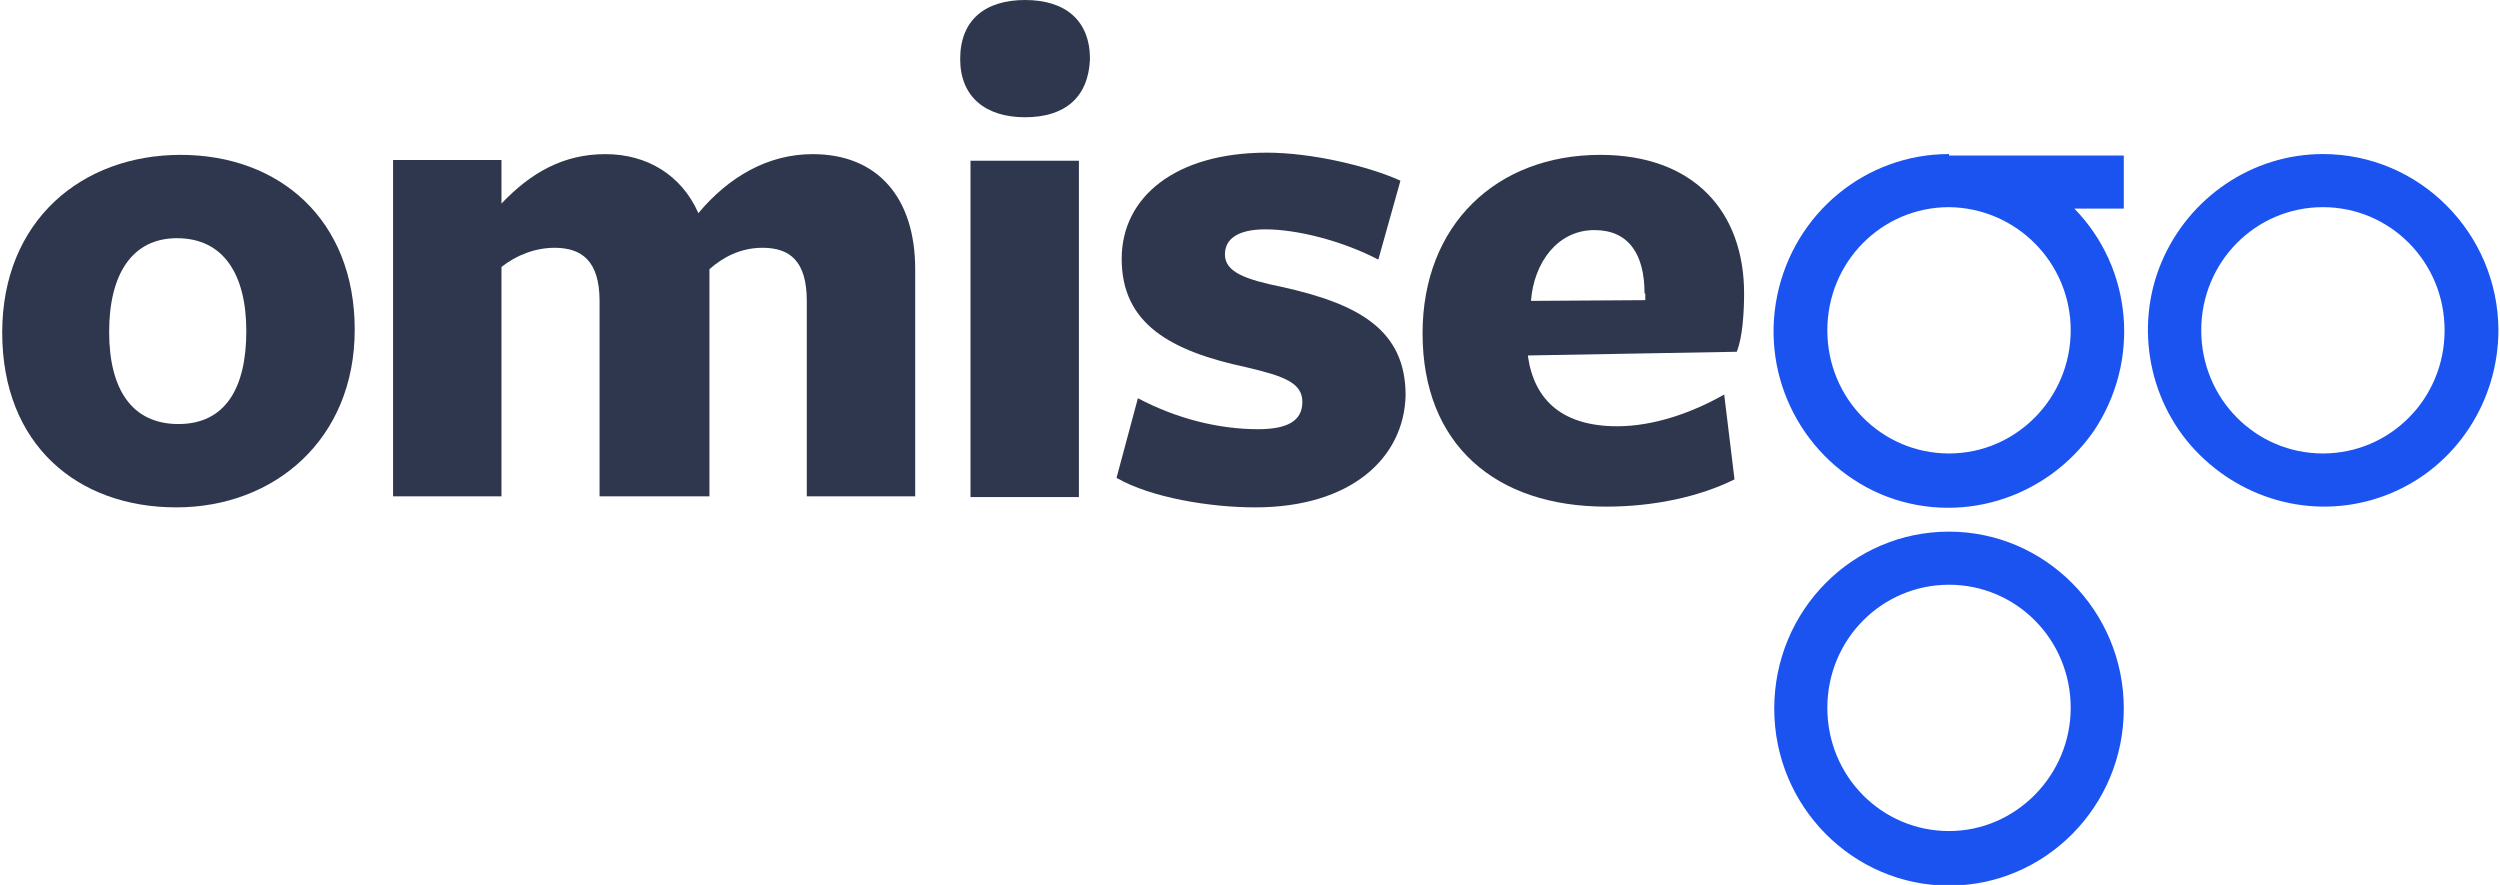 <?xml version="1.0" encoding="utf-8"?>
<!-- Generator: Adobe Illustrator 21.0.0, SVG Export Plug-In . SVG Version: 6.00 Build 0)  -->
<svg version="1.1" id="Layer_1" xmlns="http://www.w3.org/2000/svg" xmlns:xlink="http://www.w3.org/1999/xlink" x="0px" y="0px"
	 viewBox="0 0 339 120" style="enable-background:new 0 0 339 120;" xml:space="preserve">
<style type="text/css">
	.st0{fill:#2E374D;}
	.st1{fill:#1A53F0;}
</style>
<title>OmiseGO_Color</title>
<desc>Created with Sketch.</desc>
<g id="Assets">
	<g id="OmiseGO_Color">
		<g id="OmiseGO">
			<g id="Group">
				<path id="Shape" class="st0" d="M23.9,68.8c-13.4,0-23.6-8.5-23.6-23.7S11.1,21,24.5,21s23.6,8.8,23.6,23.7S37.2,68.8,23.9,68.8
					z M24,32.3c-6.1,0-9.2,4.9-9.2,12.7s3.1,12.5,9.4,12.5s9.2-4.8,9.2-12.6C33.4,37.2,30.3,32.3,24,32.3L24,32.3z"/>
				<path id="Shape_1_" class="st0" d="M109.4,40.8c0-5.4-2.3-7.2-6-7.2c-3,0-5.4,1.3-7.2,2.9v30.8H81.3V40.8c0-5.4-2.4-7.2-6.1-7.2
					c-2.6,0-5.2,1-7.2,2.6v31.1H53.3V21.7H68v5.9c4-4.2,8.4-6.7,14.1-6.7c5.6,0,10.3,2.8,12.6,8c4.1-4.9,9.4-8,15.5-8
					c8.8,0,13.9,5.9,13.9,15.6v30.8h-14.7V40.8z"/>
				<path id="Shape_2_" class="st0" d="M139,15.9c-5.4,0-8.8-2.8-8.8-7.9c0-5.3,3.4-8,8.8-8c5.5,0,8.8,2.8,8.8,8
					C147.6,13.2,144.4,15.9,139,15.9z M131.6,21.8h14.7v45.6h-14.7V21.8z"/>
				<path id="Shape_3_" class="st0" d="M170.2,68.8c-6.1,0-14.1-1.3-18.8-4l2.9-10.8c5.3,2.8,11,4.2,16.3,4.2c4.1,0,6-1.2,6-3.7
					c0-2.6-2.5-3.5-7.6-4.7c-10.3-2.2-16.9-5.9-16.9-14.7c0-8.4,7.3-14.4,19.7-14.4c6,0,13.7,1.8,18.1,3.8l-3,10.7
					c-5-2.6-11.1-4.1-15.3-4.1c-3.6,0-5.5,1.2-5.5,3.4c0,2.4,2.8,3.4,7.7,4.4c10.4,2.3,16.8,5.8,16.8,14.7
					C190.4,62.1,183.2,68.8,170.2,68.8z"/>
				<path id="Shape_4_" class="st0" d="M219.3,57.8c4.9,0,10.1-1.8,14.5-4.3l1.4,11.5c-4.6,2.3-10.8,3.7-17.4,3.7
					c-15,0-24.9-8.4-24.9-23.5c0-14.7,10-24.2,24.1-24.2c12.7,0,19.5,7.7,19.5,18.8c0,2.4-0.2,6-1,7.9l-28.3,0.5v0.2
					C208.1,54.4,212,57.8,219.3,57.8z M223,39.8c0-5.4-2.2-8.6-6.8-8.6c-5,0-8.2,4.4-8.6,9.6l15.5-0.1V39.8z"/>
			</g>
			<g id="Group_1_" transform="translate(77.987, 6.69)">
				<path id="Shape_5_" class="st1" d="M186.3,65.4c-13.1,0-23.7,10.7-23.7,24s10.7,24,23.7,24s23.7-10.7,23.7-24
					S199.3,65.4,186.3,65.4z M186.3,106c-9.1,0-16.5-7.4-16.5-16.7s7.4-16.7,16.5-16.7c9.1,0,16.5,7.4,16.5,16.7
					C202.8,98.4,195.4,106,186.3,106L186.3,106z"/>
				<path id="Shape_6_" class="st1" d="M237,14.2c-9.6,0-18.2,5.9-21.9,14.7s-1.7,19.3,5.2,26.1s17,8.9,25.9,5.2
					c8.9-3.7,14.6-12.5,14.6-22.2C260.7,24.9,250.1,14.2,237,14.2L237,14.2z M237,54.8c-9.1,0-16.5-7.4-16.5-16.7
					s7.4-16.7,16.5-16.7s16.5,7.4,16.5,16.7S246.1,54.8,237,54.8L237,54.8z"/>
				<path id="Shape_7_" class="st1" d="M186.3,14.2L186.3,14.2c-11.3,0-21,8-23.3,19.2s3.6,22.4,14,26.9c10.4,4.4,22.4,0.8,28.9-8.5
					c6.4-9.5,5.3-22.1-2.6-30.2h6.7v-7.2h-23.7V14.2z M202.8,38.1c0,9.2-7.4,16.7-16.5,16.7c-9.1,0-16.5-7.4-16.5-16.7
					s7.4-16.7,16.5-16.7C195.4,21.5,202.8,28.9,202.8,38.1L202.8,38.1z"/>
			</g>
		</g>
	</g>
</g>
</svg>
